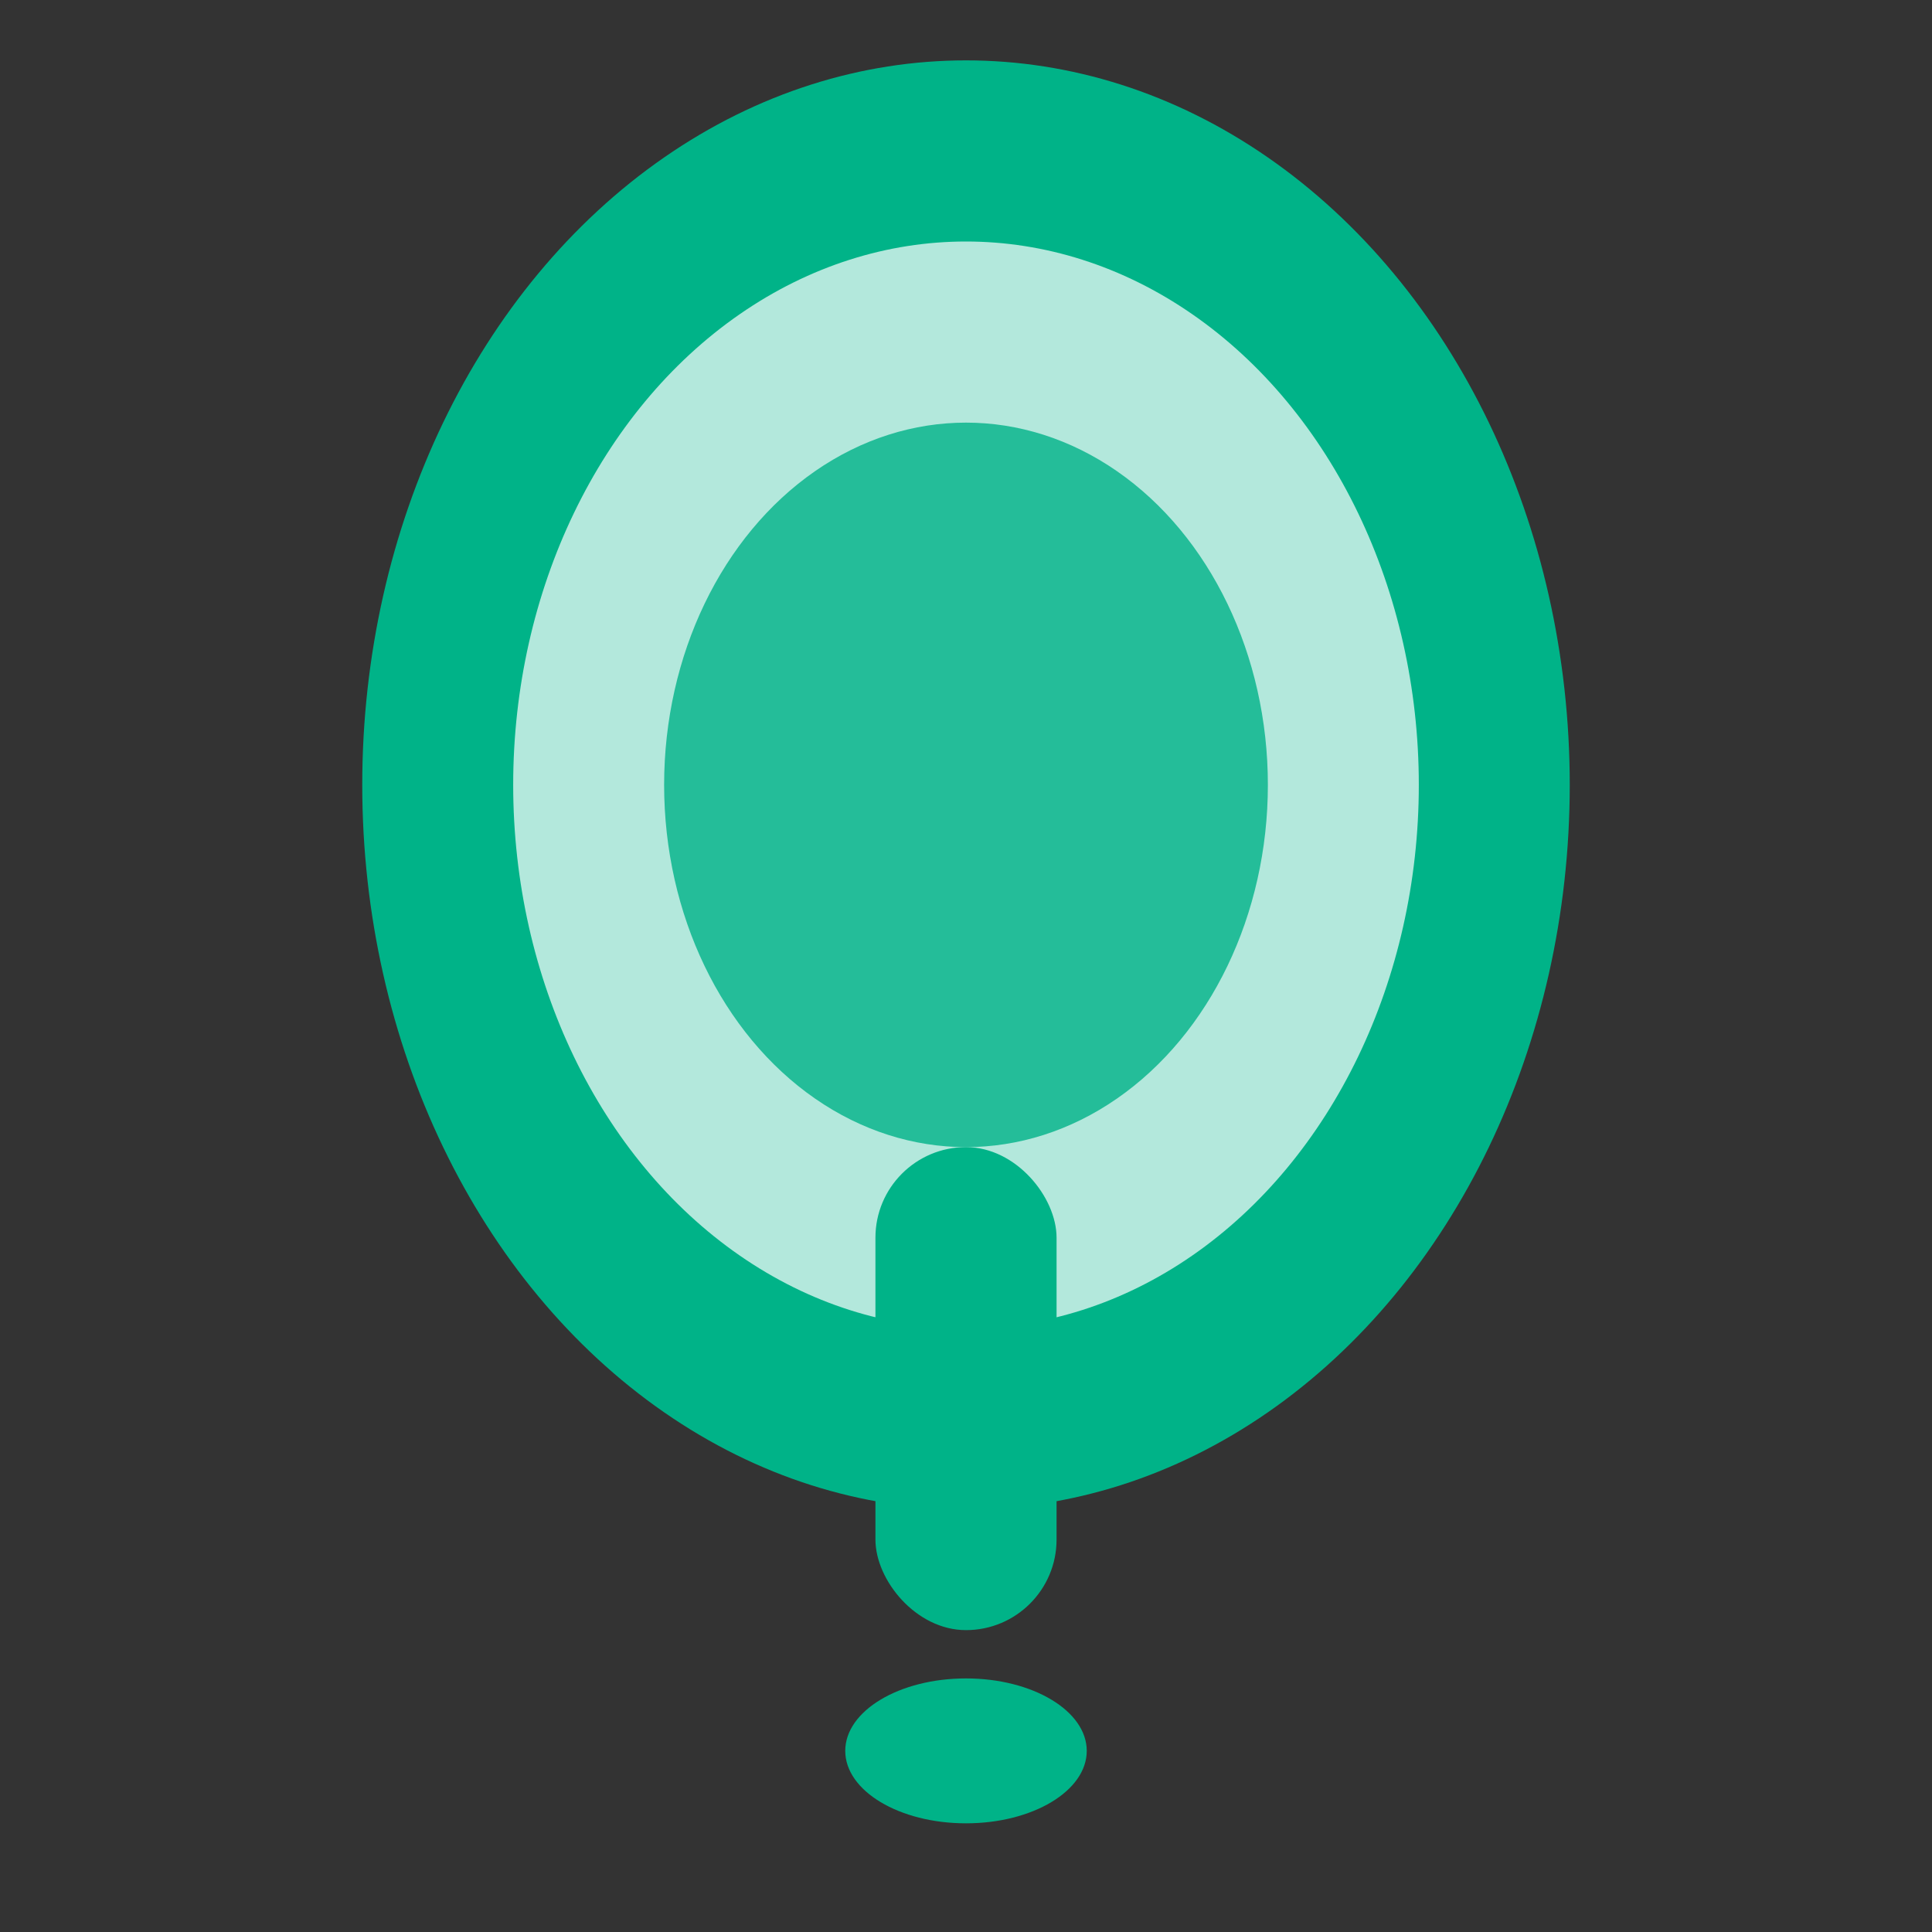 <?xml version="1.0" encoding="utf-8"?>
<!-- CorelDRAW SVG icon, simple and recognizable -->
<svg width="32" height="32" viewBox="0 0 32 32" fill="none" xmlns="http://www.w3.org/2000/svg">
  <rect x="0" y="0" width="32" height="32" fill="#333333" stroke="none"/>
  <ellipse cx="16" cy="13" rx="10" ry="12" fill="#00B388"/>
  <ellipse cx="16" cy="13" rx="7.5" ry="9" fill="#fff" fill-opacity="0.7"/>
  <ellipse cx="16" cy="13" rx="5" ry="6" fill="#00B388" fill-opacity="0.8"/>
  <rect x="14.5" y="19" width="3" height="8" rx="1.5" fill="#00B388"/>
  <ellipse cx="16" cy="29" rx="2" ry="1.2" fill="#00B388"/>
</svg>
